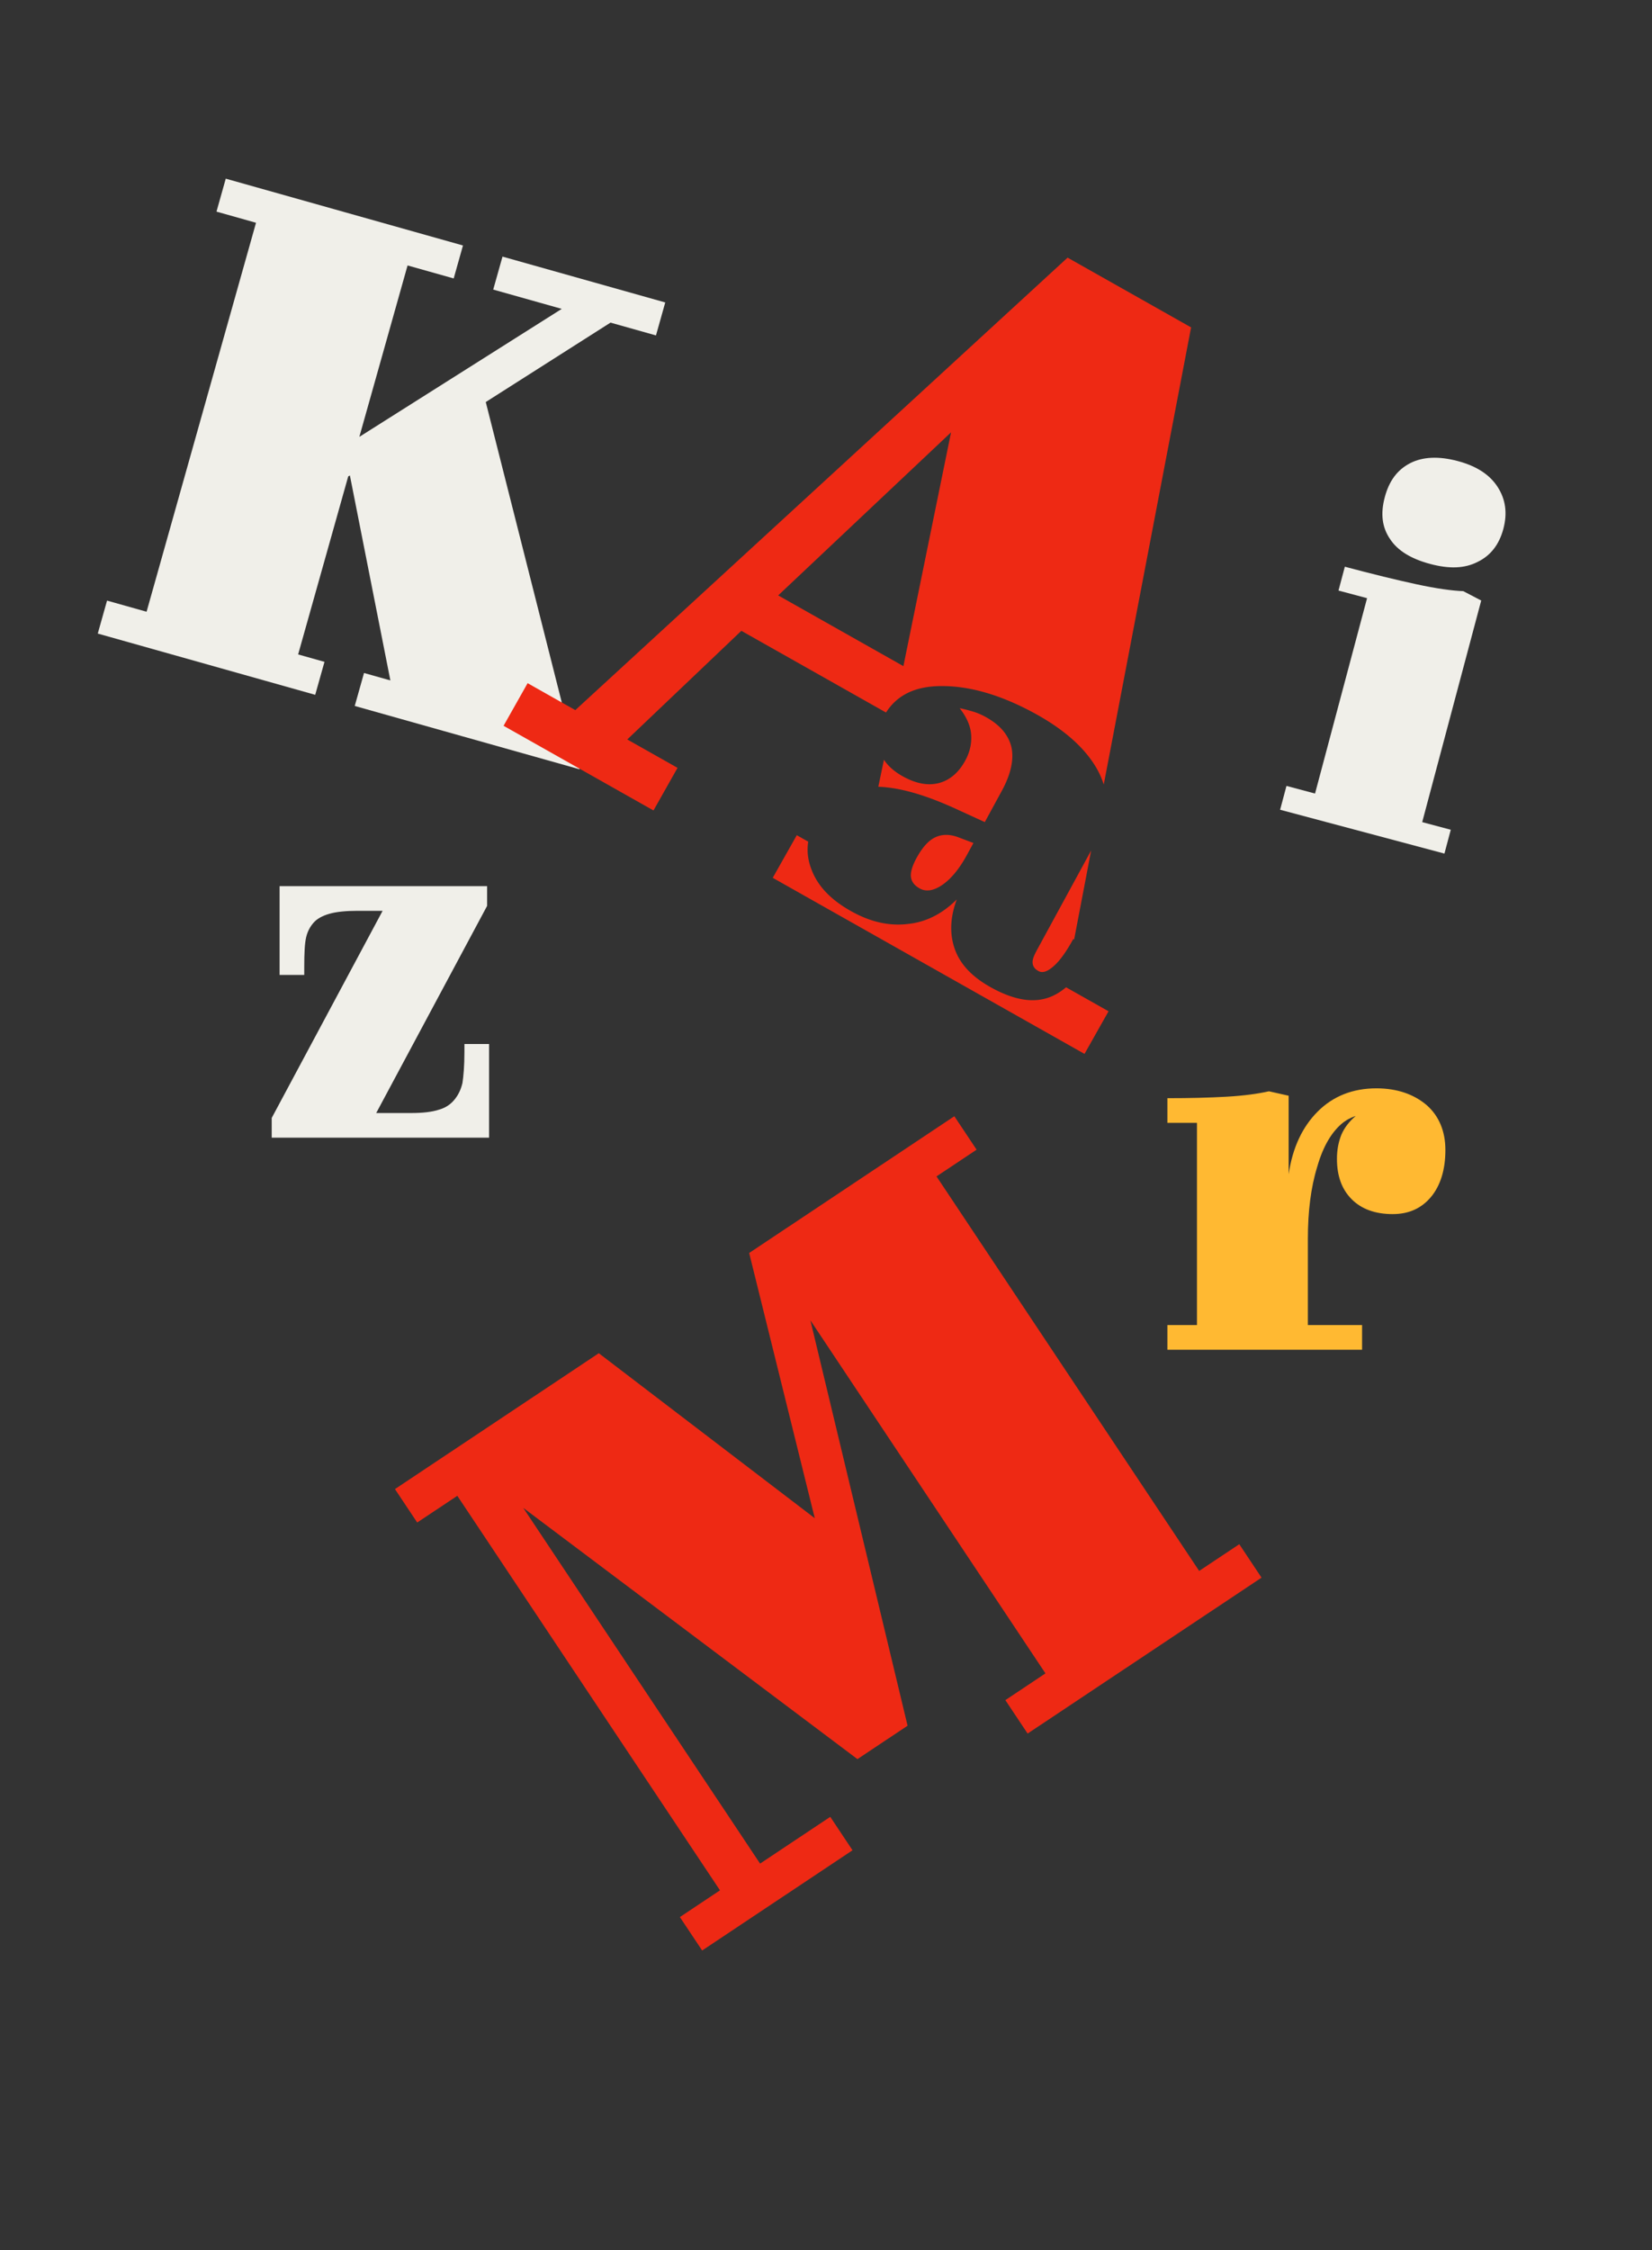 <svg xmlns="http://www.w3.org/2000/svg" width="725" height="987" fill="none" viewBox="0 0 725 987">
  <rect x="0" y="0" width="725" height="987" fill="#333333" stroke="none"/>
  <path fill="#F0EFE9" d="m130.837 287.039 21.98-78.075.741-.416 17.763 89.888-11.567-3.257-4.07 14.459 98.606 27.759 4.07-14.458-8.675-2.442-36.501-144.161 54.746-34.833 19.953 5.617 4.07-14.459-71.425-20.107-4.07 14.459 30.074 8.466-88.831 56.135 21.165-75.184 20.242 5.698 4.07-14.458-104.1-29.306-4.07 14.458 17.35 4.885-48.03 170.609-17.35-4.885-4.07 14.459 95.426 26.864 4.07-14.459-11.567-3.256Z"/>
  <path fill="#EE2914" fill-rule="evenodd" d="m417.384 189.622-75.871 71.534 54.952 31.02 20.919-102.554Zm-120.04 147.161-10.551 18.691L221 318.335l10.551-18.691 20.934 11.817L468.522 113l54.205 30.597-38.336 200.506a37.455 37.455 0 0 0-2.232-5.476c-4.984-9.604-14.296-18.239-28.219-25.823-14.838-8.082-28.426-11.92-40.563-11.88-11.546-.055-19.624 3.864-24.536 11.595l-63.487-35.837-50.066 47.651 22.056 12.45Zm90.587-3.556-2.476 11.858c9.156.29 20.225 3.443 33.048 9.229l13.689 6.269 7.484-13.74c3.991-7.328 5.336-13.722 4.217-19.082-1.301-5.46-5.067-9.886-11.479-13.379-1.831-.998-3.763-1.812-5.612-2.344-1.848-.532-3.696-1.063-5.644-1.412 2.949 3.744 4.682 7.539 5.018 11.285.335 3.746-.362 7.642-2.558 11.672-2.893 5.313-6.837 8.628-11.548 9.863-4.711 1.235-9.906.306-15.585-2.788-3.779-2.058-6.661-4.526-8.554-7.431Zm-33.236 35.93-5.016-2.832-10.551 18.692 136.82 77.232 10.551-18.692-18.644-10.523c-2.423 2.037-4.911 3.514-7.465 4.433-7.091 2.552-15.349 1.141-25.059-4.147-8.06-4.391-13.474-9.715-16.042-16.34-2.568-6.625-2.489-14.183.603-22.476-6.19 6.13-13.23 9.897-21.288 10.734-8.157 1.02-16.216-.756-24.46-5.247-8.794-4.789-14.841-10.696-17.758-17.987-1.811-4.314-2.35-8.583-1.691-12.847Zm116.695 42.945 7.471-39.073-23.711 43.53c-1.397 2.565-2.112 4.314-1.978 5.812.134 1.498.934 2.647 2.583 3.545 1.832.997 3.913.23 6.608-2.102 2.696-2.332 5.641-6.43 8.634-11.926l.393.214Zm-61.187-44.73c-2.946 1.483-5.575 4.565-7.97 8.961-1.896 3.481-2.743 6.345-2.442 8.41.301 2.064 1.55 3.695 3.932 4.992 2.748 1.497 6.127.962 9.955-1.704 3.827-2.666 7.438-7.114 10.631-12.976l2.894-5.312-7.094-2.677c-3.597-1.246-6.96-1.178-9.906.306Z" clip-rule="evenodd"/>
  <path fill="#F0EFE9" d="M214.639 499v-41.1h-10.816v3.461c0 6.273-.432 10.816-.865 13.628-.649 2.812-1.73 4.975-3.028 6.706-1.731 2.379-4.11 4.11-7.139 4.975-3.244 1.082-7.354 1.514-12.329 1.514h-15.359l48.671-90.852v-8.652h-91.068v38.936h10.815v-3.461c0-6.056.217-10.599.866-13.195s1.73-4.542 3.244-6.273c1.515-1.73 3.894-3.028 6.922-3.893 3.029-.866 7.139-1.298 12.33-1.298h11.032l-48.67 90.851V499h95.394Zm422.054-135.068-12.541-3.341 25.897-97.195-7.859-4.109c-4.877-.18-11.789-1.127-20.679-3.048-8.89-1.921-19.397-4.496-31.311-7.671l-2.785 10.451 12.541 3.342-22.834 85.699-12.541-3.342-2.785 10.451 72.113 19.214 2.784-10.451Zm3.019-161.718c-8.361-2.228-15.398-1.864-20.846.937-5.712 2.956-9.25 7.833-11.144 14.94-1.893 7.107-1.251 13.098 2.289 18.295 3.332 5.141 9.31 8.748 17.671 10.976 8.361 2.228 15.133 2.017 20.845-.938 5.657-2.746 9.404-7.568 11.242-14.466 1.838-6.897.986-12.944-2.498-18.35-3.485-5.406-9.199-9.167-17.559-11.394Z"/>
  <path fill="#FFB932" d="M573.976 581.184v-37.855c0-11.897 1.298-22.496 4.11-31.581 2.595-9.086 6.489-15.575 11.464-19.469.649-.432 1.515-1.081 2.38-1.514.865-.433 1.73-.865 3.028-1.298-2.812 2.38-4.975 5.192-6.273 8.22-1.298 3.245-1.947 6.706-1.947 10.6 0 7.571 2.163 13.411 6.49 17.737 4.326 4.327 10.383 6.49 17.954 6.49 6.922 0 12.546-2.38 16.872-7.571 4.11-4.976 6.273-11.898 6.273-20.55 0-8.22-2.812-14.926-8.22-19.685-5.624-4.759-12.978-7.354-22.064-7.354-10.383 0-19.035 3.461-25.741 10.166-6.706 6.706-11.032 15.791-12.763 27.472v-34.394l-8.652-1.946c-4.759 1.081-11.032 1.946-18.603 2.379-7.571.433-16.224.649-25.958.649v10.816h12.979v88.688h-12.979V592h85.444v-10.816h-23.794Z"/>
  <path fill="#EE2914" d="M333.572 817.394 229.628 661.357l146.675 110.21 21.998-14.654-42.651-177.812 103.162 154.864-17.598 11.723 9.77 14.665 102.655-68.384-9.769-14.665-17.598 11.723-115.276-173.049 17.598-11.723-9.769-14.665-90.044 59.983 28.793 116.326-94.786-72.365-89.457 59.592 9.769 14.665 17.598-11.723 115.276 173.049-17.598 11.723 9.769 14.665 65.993-43.962-9.769-14.665-30.797 20.516Z"/>
</svg>
